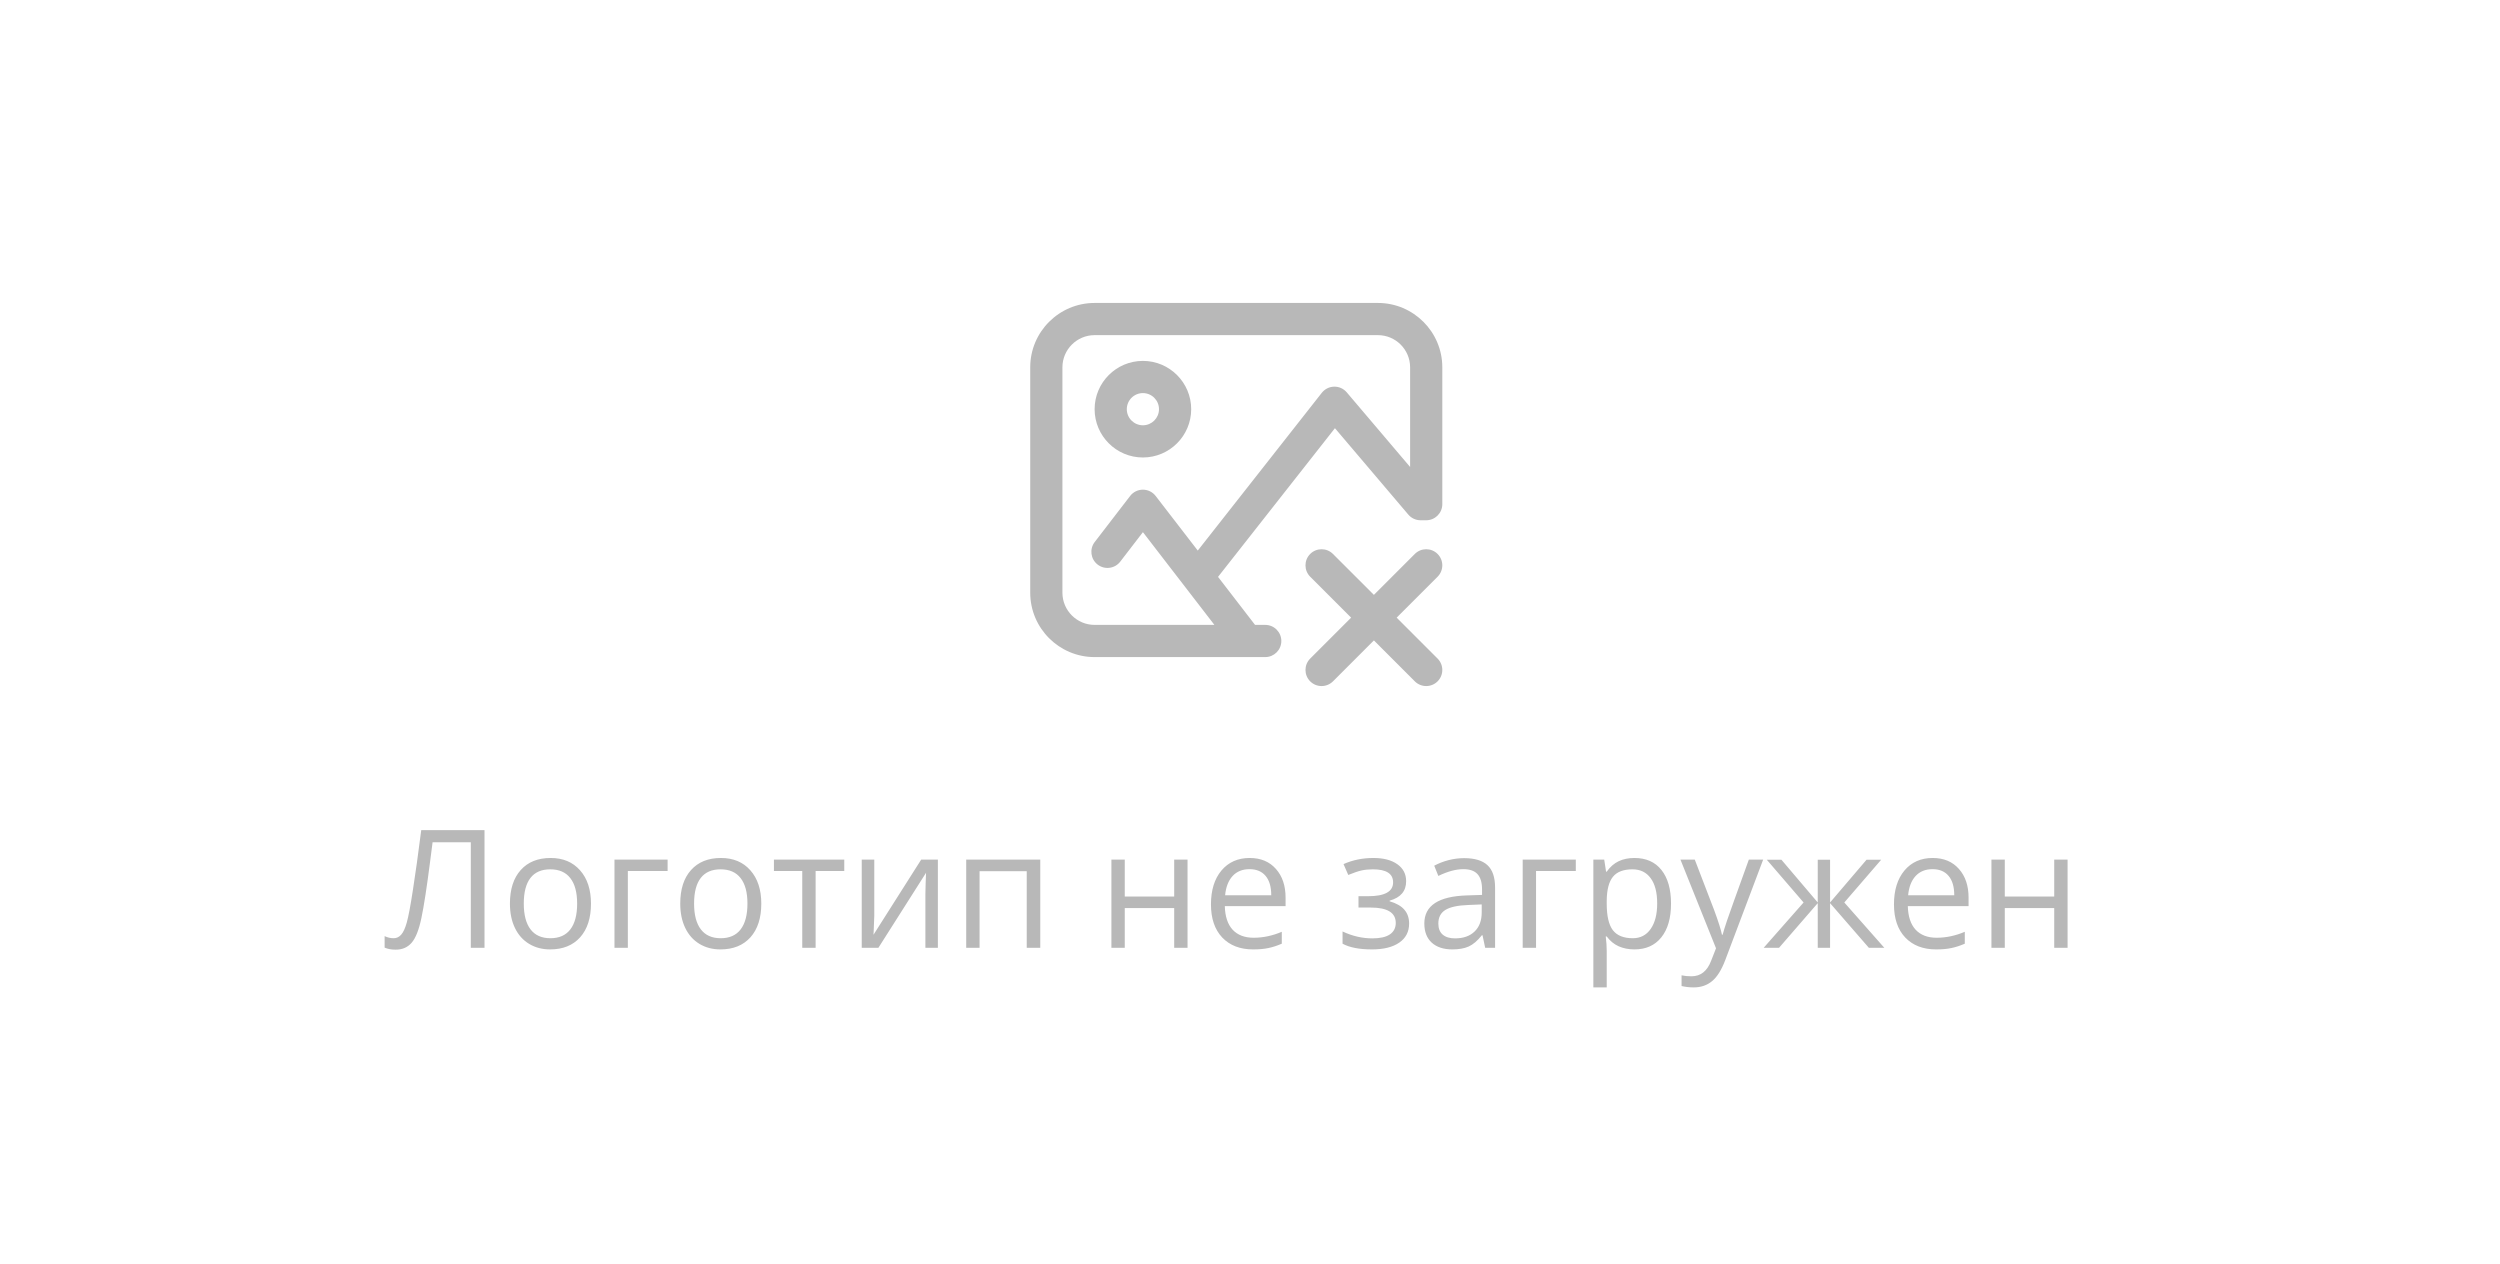 <svg width="182" height="92" viewBox="0 0 182 92" fill="none" xmlns="http://www.w3.org/2000/svg">
<path d="M35.272 69H34.275V61.318H31.492L31.311 62.725C31.072 64.596 30.861 65.965 30.678 66.832C30.498 67.695 30.26 68.297 29.963 68.637C29.666 68.977 29.271 69.143 28.779 69.135C28.49 69.135 28.23 69.086 28 68.988V68.15C28.211 68.252 28.432 68.303 28.662 68.303C28.869 68.303 29.049 68.219 29.201 68.051C29.357 67.879 29.494 67.584 29.611 67.166C29.732 66.744 29.883 65.947 30.062 64.775C30.246 63.6 30.447 62.152 30.666 60.434H35.272V69ZM43.023 65.783C43.023 66.83 42.76 67.648 42.232 68.238C41.705 68.824 40.977 69.117 40.047 69.117C39.473 69.117 38.963 68.982 38.518 68.713C38.072 68.443 37.728 68.057 37.486 67.553C37.244 67.049 37.123 66.459 37.123 65.783C37.123 64.736 37.385 63.922 37.908 63.34C38.432 62.754 39.158 62.461 40.088 62.461C40.986 62.461 41.699 62.76 42.227 63.357C42.758 63.955 43.023 64.764 43.023 65.783ZM38.131 65.783C38.131 66.603 38.295 67.228 38.623 67.658C38.951 68.088 39.434 68.303 40.07 68.303C40.707 68.303 41.19 68.09 41.518 67.664C41.85 67.234 42.016 66.607 42.016 65.783C42.016 64.967 41.85 64.348 41.518 63.926C41.19 63.5 40.703 63.287 40.059 63.287C39.422 63.287 38.941 63.496 38.617 63.914C38.293 64.332 38.131 64.955 38.131 65.783ZM48.602 63.41H45.707V69H44.734V62.578H48.602V63.41ZM55.422 65.783C55.422 66.83 55.158 67.648 54.631 68.238C54.103 68.824 53.375 69.117 52.445 69.117C51.871 69.117 51.361 68.982 50.916 68.713C50.471 68.443 50.127 68.057 49.885 67.553C49.643 67.049 49.522 66.459 49.522 65.783C49.522 64.736 49.783 63.922 50.307 63.34C50.83 62.754 51.557 62.461 52.486 62.461C53.385 62.461 54.098 62.76 54.625 63.357C55.156 63.955 55.422 64.764 55.422 65.783ZM50.529 65.783C50.529 66.603 50.693 67.228 51.022 67.658C51.35 68.088 51.832 68.303 52.469 68.303C53.105 68.303 53.588 68.09 53.916 67.664C54.248 67.234 54.414 66.607 54.414 65.783C54.414 64.967 54.248 64.348 53.916 63.926C53.588 63.5 53.102 63.287 52.457 63.287C51.82 63.287 51.34 63.496 51.016 63.914C50.691 64.332 50.529 64.955 50.529 65.783ZM61.463 63.41H59.377V69H58.404V63.41H56.342V62.578H61.463V63.41ZM63.648 62.578V66.65L63.607 67.717L63.59 68.051L67.064 62.578H68.277V69H67.369V65.074L67.387 64.301L67.416 63.539L63.947 69H62.734V62.578H63.648ZM71.312 69H70.34V62.578H75.731V69H74.746V63.422H71.312V69ZM81.883 62.578V65.268H85.481V62.578H86.453V69H85.481V66.106H81.883V69H80.91V62.578H81.883ZM91.228 69.117C90.279 69.117 89.529 68.828 88.978 68.25C88.432 67.672 88.158 66.869 88.158 65.842C88.158 64.807 88.412 63.984 88.92 63.375C89.432 62.766 90.117 62.461 90.977 62.461C91.781 62.461 92.418 62.727 92.887 63.258C93.356 63.785 93.59 64.482 93.59 65.35V65.965H89.166C89.186 66.719 89.375 67.291 89.734 67.682C90.098 68.072 90.607 68.268 91.264 68.268C91.955 68.268 92.639 68.123 93.314 67.834V68.701C92.971 68.85 92.644 68.955 92.336 69.018C92.031 69.084 91.662 69.117 91.228 69.117ZM90.965 63.275C90.449 63.275 90.037 63.443 89.728 63.779C89.424 64.115 89.244 64.58 89.189 65.174H92.547C92.547 64.561 92.41 64.092 92.137 63.768C91.863 63.44 91.473 63.275 90.965 63.275ZM99.596 65.244C100.811 65.244 101.418 64.908 101.418 64.236C101.418 63.603 100.926 63.287 99.941 63.287C99.641 63.287 99.367 63.315 99.121 63.369C98.875 63.424 98.553 63.533 98.154 63.697L97.809 62.906C98.473 62.609 99.197 62.461 99.982 62.461C100.721 62.461 101.303 62.613 101.729 62.918C102.154 63.219 102.367 63.631 102.367 64.154C102.367 64.873 101.967 65.344 101.166 65.566V65.613C101.658 65.758 102.018 65.965 102.244 66.234C102.471 66.5 102.584 66.834 102.584 67.236C102.584 67.83 102.344 68.293 101.863 68.625C101.387 68.953 100.727 69.117 99.883 69.117C98.957 69.117 98.242 68.978 97.738 68.701V67.811C98.453 68.147 99.176 68.314 99.906 68.314C100.469 68.314 100.893 68.219 101.178 68.027C101.467 67.832 101.611 67.553 101.611 67.189C101.611 66.443 101.004 66.07 99.789 66.07H98.898V65.244H99.596ZM108.121 69L107.928 68.086H107.881C107.561 68.488 107.24 68.762 106.92 68.906C106.604 69.047 106.207 69.117 105.73 69.117C105.094 69.117 104.594 68.953 104.23 68.625C103.871 68.297 103.691 67.83 103.691 67.225C103.691 65.928 104.729 65.248 106.803 65.186L107.893 65.15V64.752C107.893 64.248 107.783 63.877 107.564 63.639C107.35 63.397 107.004 63.275 106.527 63.275C105.992 63.275 105.387 63.44 104.711 63.768L104.412 63.023C104.729 62.852 105.074 62.717 105.449 62.619C105.828 62.522 106.207 62.473 106.586 62.473C107.352 62.473 107.918 62.643 108.285 62.982C108.656 63.322 108.842 63.867 108.842 64.617V69H108.121ZM105.924 68.314C106.529 68.314 107.004 68.148 107.348 67.816C107.695 67.484 107.869 67.019 107.869 66.422V65.842L106.896 65.883C106.123 65.91 105.564 66.031 105.221 66.246C104.881 66.457 104.711 66.787 104.711 67.236C104.711 67.588 104.816 67.856 105.027 68.039C105.242 68.223 105.541 68.314 105.924 68.314ZM114.719 63.41H111.824V69H110.852V62.578H114.719V63.41ZM118.984 69.117C118.566 69.117 118.184 69.041 117.836 68.889C117.492 68.732 117.203 68.494 116.969 68.174H116.898C116.945 68.549 116.969 68.904 116.969 69.24V71.883H115.996V62.578H116.787L116.922 63.457H116.969C117.219 63.105 117.51 62.852 117.842 62.695C118.174 62.539 118.555 62.461 118.984 62.461C119.836 62.461 120.492 62.752 120.953 63.334C121.418 63.916 121.65 64.732 121.65 65.783C121.65 66.838 121.414 67.658 120.941 68.244C120.473 68.826 119.82 69.117 118.984 69.117ZM118.844 63.287C118.188 63.287 117.713 63.469 117.42 63.832C117.127 64.195 116.977 64.773 116.969 65.566V65.783C116.969 66.686 117.119 67.332 117.42 67.723C117.721 68.109 118.203 68.303 118.867 68.303C119.422 68.303 119.855 68.078 120.168 67.629C120.484 67.18 120.643 66.561 120.643 65.772C120.643 64.971 120.484 64.357 120.168 63.932C119.855 63.502 119.414 63.287 118.844 63.287ZM122.336 62.578H123.379L124.785 66.24C125.094 67.076 125.285 67.68 125.359 68.051H125.406C125.457 67.852 125.562 67.512 125.723 67.031C125.887 66.547 126.418 65.062 127.316 62.578H128.359L125.6 69.891C125.326 70.613 125.006 71.125 124.639 71.426C124.275 71.731 123.828 71.883 123.297 71.883C123 71.883 122.707 71.85 122.418 71.783V71.004C122.633 71.051 122.873 71.074 123.139 71.074C123.807 71.074 124.283 70.699 124.568 69.949L124.926 69.035L122.336 62.578ZM132.332 62.59H133.229V65.701L135.883 62.59H136.949L134.266 65.701L137.178 69H136.053L133.229 65.748V69H132.332V65.748L129.514 69H128.395L131.301 65.701L128.623 62.59H129.689L132.332 65.701V62.59ZM140.951 69.117C140.002 69.117 139.252 68.828 138.701 68.25C138.154 67.672 137.881 66.869 137.881 65.842C137.881 64.807 138.135 63.984 138.643 63.375C139.154 62.766 139.84 62.461 140.699 62.461C141.504 62.461 142.141 62.727 142.609 63.258C143.078 63.785 143.312 64.482 143.312 65.35V65.965H138.889C138.908 66.719 139.098 67.291 139.457 67.682C139.82 68.072 140.33 68.268 140.986 68.268C141.678 68.268 142.361 68.123 143.037 67.834V68.701C142.693 68.85 142.367 68.955 142.059 69.018C141.754 69.084 141.385 69.117 140.951 69.117ZM140.688 63.275C140.172 63.275 139.76 63.443 139.451 63.779C139.146 64.115 138.967 64.58 138.912 65.174H142.27C142.27 64.561 142.133 64.092 141.859 63.768C141.586 63.44 141.195 63.275 140.688 63.275ZM145.949 62.578V65.268H149.547V62.578H150.52V69H149.547V66.106H145.949V69H144.977V62.578H145.949Z" fill="#B8B8B8"/>
<g clip-path="url(#clip0_281_10002)">
<path d="M100.312 22.055H79.688C77.103 22.055 75 24.157 75 26.742V43.148C75 45.733 77.103 47.836 79.688 47.836H90.79H90.792H90.793H92.109C92.757 47.836 93.281 47.311 93.281 46.664C93.281 46.017 92.757 45.492 92.109 45.492H91.367L88.673 41.997L97.183 31.172L102.525 37.462C102.747 37.724 103.074 37.875 103.418 37.875H103.828C104.475 37.875 105 37.35 105 36.703V26.742C105 24.157 102.897 22.055 100.312 22.055ZM102.656 33.996L98.042 28.562C97.814 28.294 97.479 28.141 97.126 28.149C96.775 28.155 96.445 28.32 96.227 28.596L87.197 40.082L84.131 36.105C83.909 35.817 83.567 35.648 83.203 35.648C83.203 35.648 83.203 35.648 83.202 35.648C82.839 35.649 82.496 35.818 82.274 36.106L79.695 39.459C79.301 39.972 79.397 40.707 79.909 41.102C80.423 41.497 81.158 41.401 81.553 40.888L83.204 38.741L88.408 45.492H79.688C78.395 45.492 77.344 44.441 77.344 43.148V26.742C77.344 25.45 78.395 24.398 79.688 24.398H100.312C101.605 24.398 102.656 25.45 102.656 26.742V33.996ZM83.203 26.273C81.264 26.273 79.688 27.85 79.688 29.789C79.688 31.728 81.264 33.305 83.203 33.305C85.142 33.305 86.719 31.728 86.719 29.789C86.719 27.85 85.142 26.273 83.203 26.273ZM83.203 30.961C82.557 30.961 82.031 30.435 82.031 29.789C82.031 29.143 82.557 28.617 83.203 28.617C83.849 28.617 84.375 29.143 84.375 29.789C84.375 30.435 83.849 30.961 83.203 30.961ZM104.657 41.985L101.677 44.965L104.657 47.945C105.114 48.402 105.114 49.145 104.657 49.602C104.428 49.831 104.128 49.945 103.828 49.945C103.528 49.945 103.228 49.831 102.999 49.602L100.02 46.622L97.04 49.602C96.811 49.831 96.511 49.945 96.211 49.945C95.911 49.945 95.611 49.831 95.382 49.602C94.925 49.145 94.925 48.402 95.382 47.945L98.362 44.965L95.382 41.985C94.925 41.527 94.925 40.785 95.382 40.328C95.84 39.87 96.582 39.87 97.04 40.328L100.02 43.307L102.999 40.328C103.457 39.87 104.199 39.87 104.657 40.328C105.114 40.785 105.114 41.527 104.657 41.985Z" fill="#B8B8B8"/>
</g>
<defs>
<clipPath id="clip0_281_10002">
<rect width="30" height="30" fill="white" transform="translate(75 21)"/>
</clipPath>
</defs>
</svg>
